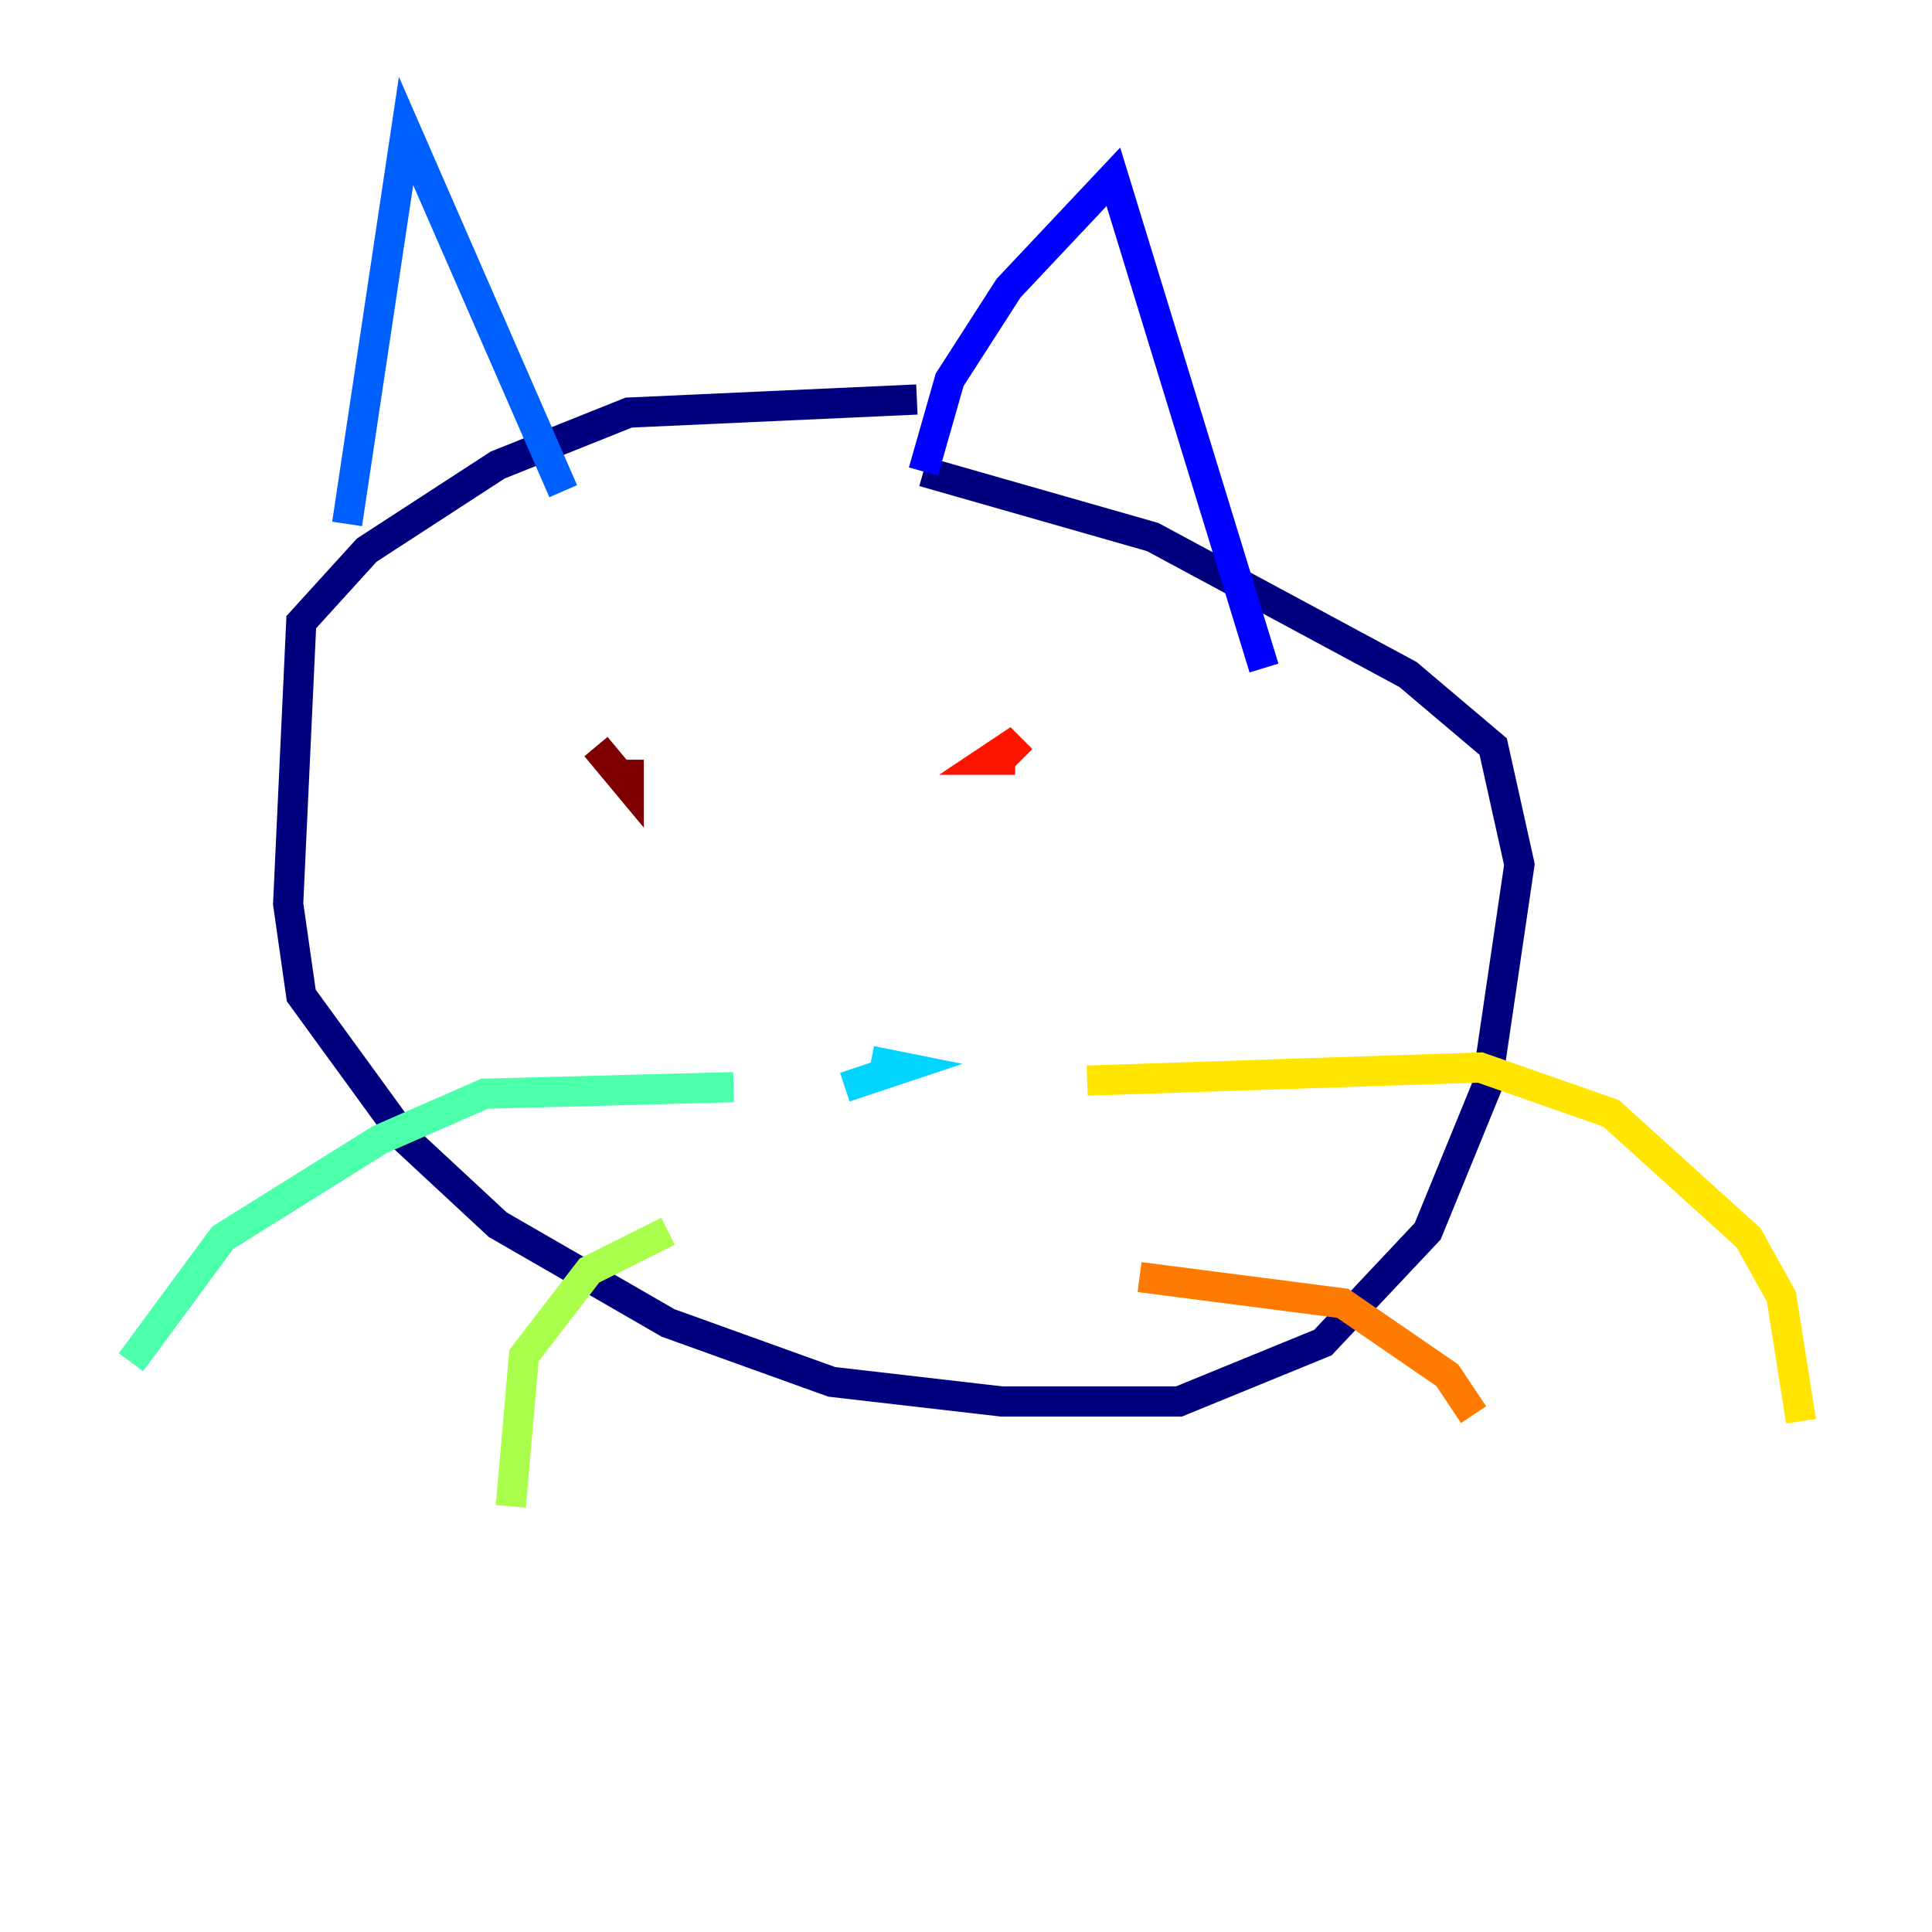<?xml version="1.0" encoding="utf-8" ?>
<svg baseProfile="tiny" height="128" version="1.2" viewBox="0,0,128,128" width="128" xmlns="http://www.w3.org/2000/svg" xmlns:ev="http://www.w3.org/2001/xml-events" xmlns:xlink="http://www.w3.org/1999/xlink"><defs /><polyline fill="none" points="60.746,26.468 41.654,27.336 32.976,30.807 24.298,36.447 19.959,41.22 19.091,59.878 19.959,65.953 26.902,75.498 32.976,81.139 44.258,87.647 55.105,91.552 66.386,92.854 78.102,92.854 87.647,88.949 94.59,81.573 98.495,72.027 100.664,57.275 98.929,49.464 93.288,44.691 76.366,35.58 61.18,31.241" stroke="#00007f" stroke-width="2" /><polyline fill="none" points="61.18,31.241 62.915,25.166 66.82,19.091 73.763,11.715 83.742,44.258" stroke="#0000fe" stroke-width="2" /><polyline fill="none" points="37.315,32.542 26.902,8.678 22.997,34.712" stroke="#0060ff" stroke-width="2" /><polyline fill="none" points="57.709,70.291 59.878,70.725 55.973,72.027" stroke="#00d4ff" stroke-width="2" /><polyline fill="none" points="48.597,72.027 32.108,72.461 25.166,75.498 14.752,82.007 8.678,90.251" stroke="#4cffaa" stroke-width="2" /><polyline fill="none" points="44.258,81.573 39.051,84.176 34.712,89.817 33.844,99.797" stroke="#aaff4c" stroke-width="2" /><polyline fill="none" points="72.027,71.593 98.061,70.725 106.739,73.763 115.851,82.007 118.02,85.912 119.322,94.156" stroke="#ffe500" stroke-width="2" /><polyline fill="none" points="75.498,84.61 88.949,86.346 95.891,91.119 97.627,93.722" stroke="#ff7a00" stroke-width="2" /><polyline fill="none" points="67.254,50.332 65.519,50.332 66.82,49.464 67.688,50.332" stroke="#fe1200" stroke-width="2" /><polyline fill="none" points="41.654,50.332 41.654,52.068 39.485,49.464" stroke="#7f0000" stroke-width="2" /></svg>